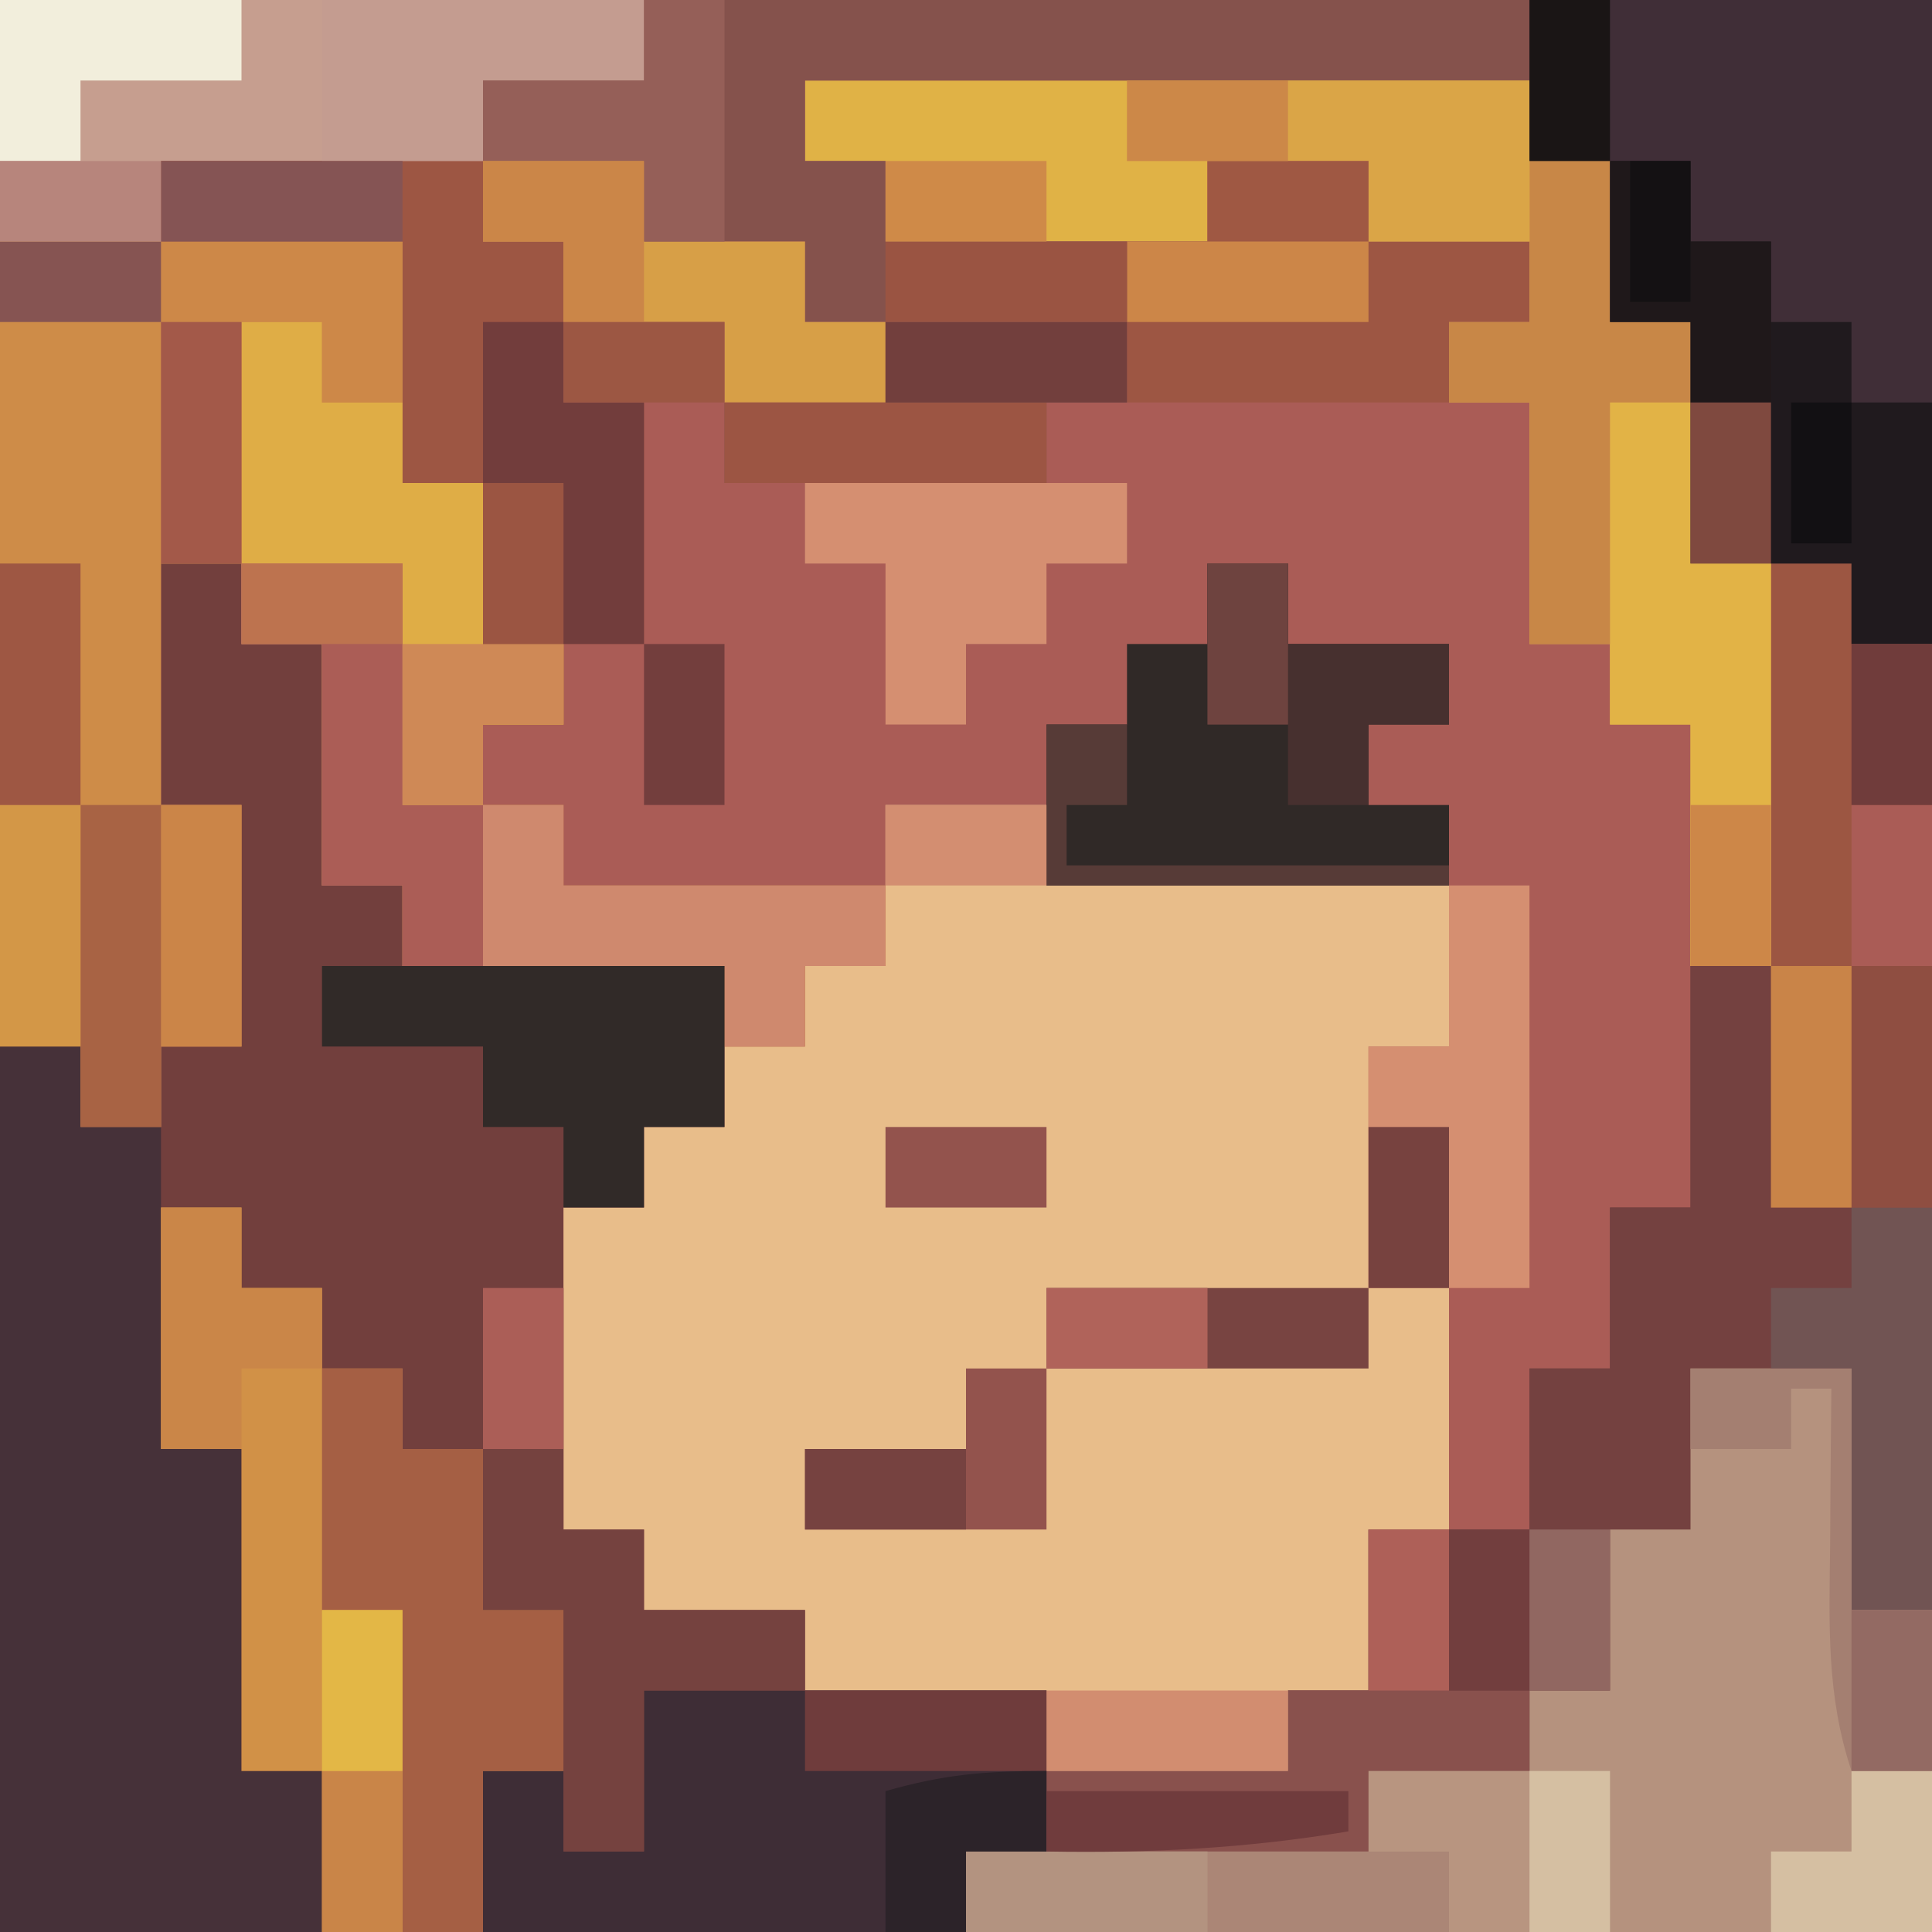 <?xml version="1.0" encoding="UTF-8"?>
<svg version="1.1" xmlns="http://www.w3.org/2000/svg" width="96" height="96">
<path d="M0 0 C31.68 0 63.36 0 96 0 C96 31.68 96 63.36 96 96 C64.32 96 32.64 96 0 96 C0 64.32 0 32.64 0 0 Z " fill="#AA5C56" transform="translate(0,0)"/>
<path d="M0 0 C6.6 0 13.2 0 20 0 C20 31.68 20 63.36 20 96 C-11.68 96 -43.36 96 -76 96 C-76 81.48 -76 66.96 -76 52 C-74.68 52 -73.36 52 -72 52 C-72 53.32 -72 54.64 -72 56 C-70.68 56 -69.36 56 -68 56 C-68 54.68 -68 53.36 -68 52 C-66.68 52 -65.36 52 -64 52 C-64 48.04 -64 44.08 -64 40 C-65.32 40 -66.64 40 -68 40 C-68 36.04 -68 32.08 -68 28 C-66.68 28 -65.36 28 -64 28 C-64 29.32 -64 30.64 -64 32 C-62.68 32 -61.36 32 -60 32 C-60 35.96 -60 39.92 -60 44 C-58.68 44 -57.36 44 -56 44 C-56 45.32 -56 46.64 -56 48 C-50.72 48 -45.44 48 -40 48 C-40 50.64 -40 53.28 -40 56 C-41.32 56 -42.64 56 -44 56 C-44 57.32 -44 58.64 -44 60 C-45.32 60 -46.64 60 -48 60 C-48 65.28 -48 70.56 -48 76 C-46.68 76 -45.36 76 -44 76 C-44 77.32 -44 78.64 -44 80 C-41.36 80 -38.72 80 -36 80 C-36 81.32 -36 82.64 -36 84 C-32.04 84 -28.08 84 -24 84 C-24 85.32 -24 86.64 -24 88 C-20.04 88 -16.08 88 -12 88 C-12 86.68 -12 85.36 -12 84 C-10.68 84 -9.36 84 -8 84 C-8 81.36 -8 78.72 -8 76 C-5.36 76 -2.72 76 0 76 C0 73.36 0 70.72 0 68 C1.32 68 2.64 68 4 68 C4 65.36 4 62.72 4 60 C5.32 60 6.64 60 8 60 C8 56.04 8 52.08 8 48 C9.32 48 10.64 48 12 48 C12 41.4 12 34.8 12 28 C10.68 28 9.36 28 8 28 C8 24.04 8 20.08 8 16 C6.68 16 5.36 16 4 16 C4 13.36 4 10.72 4 8 C2.68 8 1.36 8 0 8 C0 5.36 0 2.72 0 0 Z " fill="#723F3D" transform="translate(76,0)"/>
<path d="M0 0 C2.64 0 5.28 0 8 0 C8 1.32 8 2.64 8 4 C14.6 4 21.2 4 28 4 C28 6.64 28 9.28 28 12 C26.68 12 25.36 12 24 12 C24 15.96 24 19.92 24 24 C25.32 24 26.64 24 28 24 C28 27.96 28 31.92 28 36 C26.68 36 25.36 36 24 36 C24 38.64 24 41.28 24 44 C22.68 44 21.36 44 20 44 C20 45.32 20 46.64 20 48 C16.04 48 12.08 48 8 48 C8 46.68 8 45.36 8 44 C4.04 44 0.08 44 -4 44 C-4 42.68 -4 41.36 -4 40 C-6.64 40 -9.28 40 -12 40 C-12 38.68 -12 37.36 -12 36 C-13.32 36 -14.64 36 -16 36 C-16 30.72 -16 25.44 -16 20 C-14.68 20 -13.36 20 -12 20 C-12 18.68 -12 17.36 -12 16 C-10.68 16 -9.36 16 -8 16 C-8 14.68 -8 13.36 -8 12 C-6.68 12 -5.36 12 -4 12 C-4 10.68 -4 9.36 -4 8 C-2.68 8 -1.36 8 0 8 C0 5.36 0 2.72 0 0 Z " fill="#E8BD8A" transform="translate(44,40)"/>
<path d="M0 0 C6.6 0 13.2 0 20 0 C20 26.4 20 52.8 20 80 C18.68 80 17.36 80 16 80 C16 76.04 16 72.08 16 68 C13.36 68 10.72 68 8 68 C8 70.64 8 73.28 8 76 C6.68 76 5.36 76 4 76 C4 78.64 4 81.28 4 84 C2.68 84 1.36 84 0 84 C0 85.32 0 86.64 0 88 C-2.64 88 -5.28 88 -8 88 C-8 89.32 -8 90.64 -8 92 C-13.28 92 -18.56 92 -24 92 C-24 90.68 -24 89.36 -24 88 C-20.04 88 -16.08 88 -12 88 C-12 86.68 -12 85.36 -12 84 C-10.68 84 -9.36 84 -8 84 C-8 81.36 -8 78.72 -8 76 C-5.36 76 -2.72 76 0 76 C0 73.36 0 70.72 0 68 C1.32 68 2.64 68 4 68 C4 65.36 4 62.72 4 60 C5.32 60 6.64 60 8 60 C8 56.04 8 52.08 8 48 C9.32 48 10.64 48 12 48 C12 41.4 12 34.8 12 28 C10.68 28 9.36 28 8 28 C8 24.04 8 20.08 8 16 C6.68 16 5.36 16 4 16 C4 13.36 4 10.72 4 8 C2.68 8 1.36 8 0 8 C0 5.36 0 2.72 0 0 Z " fill="#744140" transform="translate(76,0)"/>
<path d="M0 0 C10.56 0 21.12 0 32 0 C32 1.32 32 2.64 32 4 C29.36 4 26.72 4 24 4 C24 5.32 24 6.64 24 8 C18.72 8 13.44 8 8 8 C8 9.32 8 10.64 8 12 C11.96 12 15.92 12 20 12 C20 15.96 20 19.92 20 24 C21.32 24 22.64 24 24 24 C24 26.64 24 29.28 24 32 C25.32 32 26.64 32 28 32 C28 33.32 28 34.64 28 36 C26.68 36 25.36 36 24 36 C24 37.32 24 38.64 24 40 C25.32 40 26.64 40 28 40 C28 41.32 28 42.64 28 44 C33.28 44 38.56 44 44 44 C44 45.32 44 46.64 44 48 C42.68 48 41.36 48 40 48 C40 49.32 40 50.64 40 52 C38.68 52 37.36 52 36 52 C36 50.68 36 49.36 36 48 C30.72 48 25.44 48 20 48 C20 46.68 20 45.36 20 44 C18.68 44 17.36 44 16 44 C16 40.04 16 36.08 16 32 C14.68 32 13.36 32 12 32 C12 30.68 12 29.36 12 28 C10.68 28 9.36 28 8 28 C8 31.96 8 35.92 8 40 C9.32 40 10.64 40 12 40 C12 43.96 12 47.92 12 52 C10.68 52 9.36 52 8 52 C8 53.32 8 54.64 8 56 C6.68 56 5.36 56 4 56 C4 54.68 4 53.36 4 52 C2.68 52 1.36 52 0 52 C0 34.84 0 17.68 0 0 Z " fill="#CE8C48" transform="translate(0,0)"/>
<path d="M0 0 C2.64 0 5.28 0 8 0 C8 3.96 8 7.92 8 12 C9.32 12 10.64 12 12 12 C12 17.28 12 22.56 12 28 C-3.84 28 -19.68 28 -36 28 C-36 26.68 -36 25.36 -36 24 C-29.4 24 -22.8 24 -16 24 C-16 22.68 -16 21.36 -16 20 C-13.36 20 -10.72 20 -8 20 C-8 18.68 -8 17.36 -8 16 C-6.68 16 -5.36 16 -4 16 C-4 13.36 -4 10.72 -4 8 C-2.68 8 -1.36 8 0 8 C0 5.36 0 2.72 0 0 Z " fill="#B5927E" transform="translate(84,68)"/>
<path d="M0 0 C11.88 0 23.76 0 36 0 C36 1.32 36 2.64 36 4 C37.32 4 38.64 4 40 4 C40 6.64 40 9.28 40 12 C41.32 12 42.64 12 44 12 C44 15.96 44 19.92 44 24 C45.32 24 46.64 24 48 24 C48 30.6 48 37.2 48 44 C46.68 44 45.36 44 44 44 C44 40.04 44 36.08 44 32 C42.68 32 41.36 32 40 32 C40 30.68 40 29.36 40 28 C38.68 28 37.36 28 36 28 C36 24.04 36 20.08 36 16 C34.68 16 33.36 16 32 16 C32 14.68 32 13.36 32 12 C33.32 12 34.64 12 36 12 C36 10.68 36 9.36 36 8 C33.36 8 30.72 8 28 8 C28 6.68 28 5.36 28 4 C25.36 4 22.72 4 20 4 C20 5.32 20 6.64 20 8 C14.72 8 9.44 8 4 8 C4 6.68 4 5.36 4 4 C2.68 4 1.36 4 0 4 C0 2.68 0 1.36 0 0 Z " fill="#E0B246" transform="translate(40,4)"/>
<path d="M0 0 C1.32 0 2.64 0 4 0 C4 1.32 4 2.64 4 4 C5.32 4 6.64 4 8 4 C8 9.28 8 14.56 8 20 C9.32 20 10.64 20 12 20 C12 25.28 12 30.56 12 36 C13.32 36 14.64 36 16 36 C16 38.64 16 41.28 16 44 C10.72 44 5.44 44 0 44 C0 29.48 0 14.96 0 0 Z " fill="#463139" transform="translate(0,52)"/>
<path d="M0 0 C14.52 0 29.04 0 44 0 C44 1.32 44 2.64 44 4 C32.12 4 20.24 4 8 4 C8 5.32 8 6.64 8 8 C9.32 8 10.64 8 12 8 C12 9.32 12 10.64 12 12 C15.96 12 19.92 12 24 12 C24 14.64 24 17.28 24 20 C22.68 20 21.36 20 20 20 C20 21.32 20 22.64 20 24 C14.72 24 9.44 24 4 24 C4 22.68 4 21.36 4 20 C6.64 20 9.28 20 12 20 C12 18.68 12 17.36 12 16 C10.68 16 9.36 16 8 16 C8 14.68 8 13.36 8 12 C5.36 12 2.72 12 0 12 C0 10.68 0 9.36 0 8 C-2.64 8 -5.28 8 -8 8 C-8 6.68 -8 5.36 -8 4 C-5.36 4 -2.72 4 0 4 C0 2.68 0 1.36 0 0 Z " fill="#85524C" transform="translate(32,0)"/>
<path d="M0 0 C6.6 0 13.2 0 20 0 C20 10.56 20 21.12 20 32 C18.68 32 17.36 32 16 32 C16 30.68 16 29.36 16 28 C13.36 28 10.72 28 8 28 C8 24.04 8 20.08 8 16 C6.68 16 5.36 16 4 16 C4 13.36 4 10.72 4 8 C2.68 8 1.36 8 0 8 C0 5.36 0 2.72 0 0 Z " fill="#402E37" transform="translate(76,0)"/>
<path d="M0 0 C1.32 0 2.64 0 4 0 C4 1.32 4 2.64 4 4 C5.32 4 6.64 4 8 4 C8 5.32 8 6.64 8 8 C9.32 8 10.64 8 12 8 C12 9.32 12 10.64 12 12 C13.32 12 14.64 12 16 12 C16 14.64 16 17.28 16 20 C17.32 20 18.64 20 20 20 C20 22.64 20 25.28 20 28 C18.68 28 17.36 28 16 28 C16 30.64 16 33.28 16 36 C13.36 36 10.72 36 8 36 C8 33.36 8 30.72 8 28 C6.68 28 5.36 28 4 28 C4 22.72 4 17.44 4 12 C2.68 12 1.36 12 0 12 C0 8.04 0 4.08 0 0 Z " fill="#D19147" transform="translate(8,60)"/>
<path d="M0 0 C6.6 0 13.2 0 20 0 C20 2.64 20 5.28 20 8 C18.68 8 17.36 8 16 8 C16 9.32 16 10.64 16 12 C8.08 12 0.16 12 -8 12 C-8 9.36 -8 6.72 -8 4 C-6.68 4 -5.36 4 -4 4 C-4 5.32 -4 6.64 -4 8 C-2.68 8 -1.36 8 0 8 C0 5.36 0 2.72 0 0 Z " fill="#3E2D36" transform="translate(32,84)"/>
<path d="M0 0 C10.56 0 21.12 0 32 0 C32 1.32 32 2.64 32 4 C29.36 4 26.72 4 24 4 C24 5.32 24 6.64 24 8 C18.72 8 13.44 8 8 8 C8 9.32 8 10.64 8 12 C5.36 12 2.72 12 0 12 C0 8.04 0 4.08 0 0 Z " fill="#C69E8F" transform="translate(0,0)"/>
<path d="M0 0 C1.32 0 2.64 0 4 0 C4 1.32 4 2.64 4 4 C5.32 4 6.64 4 8 4 C8 13.24 8 22.48 8 32 C5.36 32 2.72 32 0 32 C0 21.44 0 10.88 0 0 Z " fill="#9C5642" transform="translate(88,28)"/>
<path d="M0 0 C5.28 0 10.56 0 16 0 C16 1.32 16 2.64 16 4 C17.32 4 18.64 4 20 4 C20 6.64 20 9.28 20 12 C21.32 12 22.64 12 24 12 C24 15.96 24 19.92 24 24 C21.36 24 18.72 24 16 24 C16 21.36 16 18.72 16 16 C14.68 16 13.36 16 12 16 C12 12.04 12 8.08 12 4 C8.04 4 4.08 4 0 4 C0 2.68 0 1.36 0 0 Z " fill="#9D5643" transform="translate(8,8)"/>
<path d="M0 0 C2.64 0 5.28 0 8 0 C8 3.96 8 7.92 8 12 C10.64 12 13.28 12 16 12 C16 13.32 16 14.64 16 16 C21.28 16 26.56 16 32 16 C32 17.32 32 18.64 32 20 C30.68 20 29.36 20 28 20 C28 21.32 28 22.64 28 24 C26.68 24 25.36 24 24 24 C24 22.68 24 21.36 24 20 C18.72 20 13.44 20 8 20 C8 18.68 8 17.36 8 16 C6.68 16 5.36 16 4 16 C4 12.04 4 8.08 4 4 C2.68 4 1.36 4 0 4 C0 2.68 0 1.36 0 0 Z " fill="#CF896E" transform="translate(12,28)"/>
<path d="M0 0 C1.32 0 2.64 0 4 0 C4 1.32 4 2.64 4 4 C6.64 4 9.28 4 12 4 C12 5.32 12 6.64 12 8 C10.68 8 9.36 8 8 8 C8 9.32 8 10.64 8 12 C9.32 12 10.64 12 12 12 C12 13.32 12 14.64 12 16 C5.4 16 -1.2 16 -8 16 C-8 13.36 -8 10.72 -8 8 C-6.68 8 -5.36 8 -4 8 C-4 6.68 -4 5.36 -4 4 C-2.68 4 -1.36 4 0 4 C0 2.68 0 1.36 0 0 Z " fill="#302927" transform="translate(60,28)"/>
<path d="M0 0 C1.32 0 2.64 0 4 0 C4 1.32 4 2.64 4 4 C5.32 4 6.64 4 8 4 C8 5.32 8 6.64 8 8 C9.32 8 10.64 8 12 8 C12 9.32 12 10.64 12 12 C13.32 12 14.64 12 16 12 C16 15.96 16 19.92 16 24 C14.68 24 13.36 24 12 24 C12 22.68 12 21.36 12 20 C9.36 20 6.72 20 4 20 C4 16.04 4 12.08 4 8 C2.68 8 1.36 8 0 8 C0 5.36 0 2.72 0 0 Z " fill="#201A1E" transform="translate(80,8)"/>
<path d="M0 0 C1.32 0 2.64 0 4 0 C4 1.32 4 2.64 4 4 C5.32 4 6.64 4 8 4 C8 6.64 8 9.28 8 12 C9.32 12 10.64 12 12 12 C12 14.64 12 17.28 12 20 C10.68 20 9.36 20 8 20 C8 22.64 8 25.28 8 28 C6.68 28 5.36 28 4 28 C4 22.72 4 17.44 4 12 C2.68 12 1.36 12 0 12 C0 8.04 0 4.08 0 0 Z " fill="#A55F44" transform="translate(16,68)"/>
<path d="M0 0 C2.64 0 5.28 0 8 0 C8 1.32 8 2.64 8 4 C10.64 4 13.28 4 16 4 C16 5.32 16 6.64 16 8 C14.68 8 13.36 8 12 8 C12 9.32 12 10.64 12 12 C6.72 12 1.44 12 -4 12 C-4 9.36 -4 6.72 -4 4 C-2.68 4 -1.36 4 0 4 C0 2.68 0 1.36 0 0 Z " fill="#9D5643" transform="translate(60,8)"/>
<path d="M0 0 C1.32 0 2.64 0 4 0 C4 3.96 4 7.92 4 12 C5.32 12 6.64 12 8 12 C8 13.32 8 14.64 8 16 C10.64 16 13.28 16 16 16 C16 17.32 16 18.64 16 20 C13.36 20 10.72 20 8 20 C8 22.64 8 25.28 8 28 C6.68 28 5.36 28 4 28 C4 24.04 4 20.08 4 16 C2.68 16 1.36 16 0 16 C0 10.72 0 5.44 0 0 Z " fill="#75423F" transform="translate(24,64)"/>
<path d="M0 0 C1.32 0 2.64 0 4 0 C4 1.32 4 2.64 4 4 C5.32 4 6.64 4 8 4 C8 5.32 8 6.64 8 8 C9.32 8 10.64 8 12 8 C12 10.64 12 13.28 12 16 C13.32 16 14.64 16 16 16 C16 17.32 16 18.64 16 20 C14.68 20 13.36 20 12 20 C12 21.32 12 22.64 12 24 C10.68 24 9.36 24 8 24 C8 20.04 8 16.08 8 12 C5.36 12 2.72 12 0 12 C0 8.04 0 4.08 0 0 Z " fill="#DFAD46" transform="translate(12,16)"/>
<path d="M0 0 C1.32 0 2.64 0 4 0 C4 2.64 4 5.28 4 8 C5.32 8 6.64 8 8 8 C8 9.32 8 10.64 8 12 C5.36 12 2.72 12 0 12 C0 13.32 0 14.64 0 16 C-5.28 16 -10.56 16 -16 16 C-16 14.68 -16 13.36 -16 12 C-12.04 12 -8.08 12 -4 12 C-4 10.68 -4 9.36 -4 8 C-2.68 8 -1.36 8 0 8 C0 5.36 0 2.72 0 0 Z " fill="#89514D" transform="translate(68,76)"/>
<path d="M0 0 C6.6 0 13.2 0 20 0 C20 2.64 20 5.28 20 8 C18.68 8 17.36 8 16 8 C16 9.32 16 10.64 16 12 C14.68 12 13.36 12 12 12 C12 10.68 12 9.36 12 8 C10.68 8 9.36 8 8 8 C8 6.68 8 5.36 8 4 C5.36 4 2.72 4 0 4 C0 2.68 0 1.36 0 0 Z " fill="#312A28" transform="translate(16,48)"/>
<path d="M0 0 C1.32 0 2.64 0 4 0 C4 2.64 4 5.28 4 8 C5.32 8 6.64 8 8 8 C8 14.6 8 21.2 8 28 C6.68 28 5.36 28 4 28 C4 24.04 4 20.08 4 16 C2.68 16 1.36 16 0 16 C0 10.72 0 5.44 0 0 Z " fill="#E2B346" transform="translate(80,20)"/>
<path d="M0 0 C6.6 0 13.2 0 20 0 C20 2.64 20 5.28 20 8 C18.68 8 17.36 8 16 8 C16 6.68 16 5.36 16 4 C14.68 4 13.36 4 12 4 C12 7.96 12 11.92 12 16 C10.68 16 9.36 16 8 16 C8 12.04 8 8.08 8 4 C5.36 4 2.72 4 0 4 C0 2.68 0 1.36 0 0 Z " fill="#CD8848" transform="translate(0,12)"/>
<path d="M0 0 C1.32 0 2.64 0 4 0 C4 6.6 4 13.2 4 20 C1.36 20 -1.28 20 -4 20 C-4 16.04 -4 12.08 -4 8 C-2.68 8 -1.36 8 0 8 C0 5.36 0 2.72 0 0 Z " fill="#D58F71" transform="translate(72,44)"/>
<path d="M0 0 C1.32 0 2.64 0 4 0 C4 2.64 4 5.28 4 8 C5.32 8 6.64 8 8 8 C8 9.32 8 10.64 8 12 C6.68 12 5.36 12 4 12 C4 15.96 4 19.92 4 24 C2.68 24 1.36 24 0 24 C0 20.04 0 16.08 0 12 C-1.32 12 -2.64 12 -4 12 C-4 10.68 -4 9.36 -4 8 C-2.68 8 -1.36 8 0 8 C0 5.36 0 2.72 0 0 Z " fill="#C88747" transform="translate(76,8)"/>
<path d="M0 0 C2.64 0 5.28 0 8 0 C8 3.96 8 7.92 8 12 C6.68 12 5.36 12 4 12 C4 13.32 4 14.64 4 16 C2.68 16 1.36 16 0 16 C0 10.72 0 5.44 0 0 Z " fill="#A86344" transform="translate(4,40)"/>
<path d="M0 0 C2.64 0 5.28 0 8 0 C8 3.96 8 7.92 8 12 C9.32 12 10.64 12 12 12 C12 14.64 12 17.28 12 20 C10.68 20 9.36 20 8 20 C8 18.68 8 17.36 8 16 C6.68 16 5.36 16 4 16 C4 12.04 4 8.08 4 4 C2.68 4 1.36 4 0 4 C0 2.68 0 1.36 0 0 Z " fill="#AB5D56" transform="translate(12,28)"/>
<path d="M0 0 C5.28 0 10.56 0 16 0 C16 1.32 16 2.64 16 4 C14.68 4 13.36 4 12 4 C12 5.32 12 6.64 12 8 C10.68 8 9.36 8 8 8 C8 9.32 8 10.64 8 12 C6.68 12 5.36 12 4 12 C4 9.36 4 6.72 4 4 C2.68 4 1.36 4 0 4 C0 2.68 0 1.36 0 0 Z " fill="#D58F71" transform="translate(40,24)"/>
<path d="M0 0 C1.32 0 2.64 0 4 0 C4 1.32 4 2.64 4 4 C5.32 4 6.64 4 8 4 C8 7.96 8 11.92 8 16 C5.36 16 2.72 16 0 16 C0 10.72 0 5.44 0 0 Z " fill="#723D3C" transform="translate(24,16)"/>
<path d="M0 0 C2.64 0 5.28 0 8 0 C8 1.32 8 2.64 8 4 C10.64 4 13.28 4 16 4 C16 5.32 16 6.64 16 8 C17.32 8 18.64 8 20 8 C20 9.32 20 10.64 20 12 C17.36 12 14.72 12 12 12 C12 10.68 12 9.36 12 8 C9.36 8 6.72 8 4 8 C4 6.68 4 5.36 4 4 C2.68 4 1.36 4 0 4 C0 2.68 0 1.36 0 0 Z " fill="#D79F47" transform="translate(24,8)"/>
<path d="M0 0 C6.6 0 13.2 0 20 0 C20 2.64 20 5.28 20 8 C17.36 8 14.72 8 12 8 C12 6.68 12 5.36 12 4 C8.04 4 4.08 4 0 4 C0 2.68 0 1.36 0 0 Z " fill="#DAA547" transform="translate(56,4)"/>
<path d="M0 0 C7.92 0 15.84 0 24 0 C24 1.32 24 2.64 24 4 C16.08 4 8.16 4 0 4 C0 2.68 0 1.36 0 0 Z " fill="#AB8676" transform="translate(48,92)"/>
<path d="M0 0 C1.32 0 2.64 0 4 0 C4 6.6 4 13.2 4 20 C2.68 20 1.36 20 0 20 C0 16.04 0 12.08 0 8 C-1.32 8 -2.64 8 -4 8 C-4 6.68 -4 5.36 -4 4 C-2.68 4 -1.36 4 0 4 C0 2.68 0 1.36 0 0 Z " fill="#715453" transform="translate(92,60)"/>
<path d="M0 0 C5.28 0 10.56 0 16 0 C16 1.32 16 2.64 16 4 C13.36 4 10.72 4 8 4 C8 5.32 8 6.64 8 8 C5.36 8 2.72 8 0 8 C0 5.36 0 2.72 0 0 Z " fill="#C49C90" transform="translate(16,0)"/>
<path d="M0 0 C3.96 0 7.92 0 12 0 C12 2.64 12 5.28 12 8 C9.36 8 6.72 8 4 8 C4 6.68 4 5.36 4 4 C2.68 4 1.36 4 0 4 C0 2.68 0 1.36 0 0 Z " fill="#B89580" transform="translate(68,88)"/>
<path d="M0 0 C1.32 0 2.64 0 4 0 C4 1.32 4 2.64 4 4 C6.64 4 9.28 4 12 4 C12 5.32 12 6.64 12 8 C10.68 8 9.36 8 8 8 C8 9.32 8 10.64 8 12 C6.68 12 5.36 12 4 12 C4 10.68 4 9.36 4 8 C2.68 8 1.36 8 0 8 C0 5.36 0 2.72 0 0 Z " fill="#47302F" transform="translate(60,28)"/>
<path d="M0 0 C2.64 0 5.28 0 8 0 C8 2.64 8 5.28 8 8 C4.04 8 0.08 8 -4 8 C-4 6.68 -4 5.36 -4 4 C-2.68 4 -1.36 4 0 4 C0 2.68 0 1.36 0 0 Z " fill="#CC8648" transform="translate(60,8)"/>
<path d="M0 0 C1.32 0 2.64 0 4 0 C4 3.96 4 7.92 4 12 C2.68 12 1.36 12 0 12 C0 10.68 0 9.36 0 8 C-2.64 8 -5.28 8 -8 8 C-8 6.68 -8 5.36 -8 4 C-5.36 4 -2.72 4 0 4 C0 2.68 0 1.36 0 0 Z " fill="#955F58" transform="translate(32,0)"/>
<path d="M0 0 C2.64 0 5.28 0 8 0 C8 3.96 8 7.92 8 12 C9.32 12 10.64 12 12 12 C12 14.64 12 17.28 12 20 C10.68 20 9.36 20 8 20 C6.746 16.237 6.893 12.728 6.938 8.812 C6.942 8.063 6.947 7.313 6.951 6.541 C6.963 4.694 6.981 2.847 7 1 C6.34 1 5.68 1 5 1 C5 1.99 5 2.98 5 4 C3.35 4 1.7 4 0 4 C0 2.68 0 1.36 0 0 Z " fill="#A47F71" transform="translate(84,68)"/>
<path d="M0 0 C1.32 0 2.64 0 4 0 C4 2.64 4 5.28 4 8 C0.04 8 -3.92 8 -8 8 C-8 6.68 -8 5.36 -8 4 C-5.36 4 -2.72 4 0 4 C0 2.68 0 1.36 0 0 Z " fill="#93534D" transform="translate(48,68)"/>
<path d="M0 0 C5.28 0 10.56 0 16 0 C16 1.32 16 2.64 16 4 C10.72 4 5.44 4 0 4 C0 2.68 0 1.36 0 0 Z " fill="#784441" transform="translate(52,64)"/>
<path d="M0 0 C1.32 0 2.64 0 4 0 C4 1.32 4 2.64 4 4 C5.32 4 6.64 4 8 4 C8 5.32 8 6.64 8 8 C6.68 8 5.36 8 4 8 C4 9.32 4 10.64 4 12 C2.68 12 1.36 12 0 12 C0 8.04 0 4.08 0 0 Z " fill="#CA8648" transform="translate(8,60)"/>
<path d="M0 0 C5.28 0 10.56 0 16 0 C16 1.32 16 2.64 16 4 C10.72 4 5.44 4 0 4 C0 2.68 0 1.36 0 0 Z " fill="#9C5543" transform="translate(36,20)"/>
<path d="M0 0 C1.32 0 2.64 0 4 0 C4 1.32 4 2.64 4 4 C5.32 4 6.64 4 8 4 C8 6.64 8 9.28 8 12 C6.68 12 5.36 12 4 12 C4 10.68 4 9.36 4 8 C2.68 8 1.36 8 0 8 C0 5.36 0 2.72 0 0 Z " fill="#1F181A" transform="translate(80,8)"/>
<path d="M0 0 C3.96 0 7.92 0 12 0 C12 1.32 12 2.64 12 4 C9.36 4 6.72 4 4 4 C4 5.32 4 6.64 4 8 C2.68 8 1.36 8 0 8 C0 5.36 0 2.72 0 0 Z " fill="#F2EEDC" transform="translate(0,0)"/>
<path d="M0 0 C3.96 0 7.92 0 12 0 C12 1.32 12 2.64 12 4 C8.04 4 4.08 4 0 4 C0 2.68 0 1.36 0 0 Z " fill="#B39380" transform="translate(48,92)"/>
<path d="M0 0 C1.32 0 2.64 0 4 0 C4 2.64 4 5.28 4 8 C1.36 8 -1.28 8 -4 8 C-4 6.68 -4 5.36 -4 4 C-2.68 4 -1.36 4 0 4 C0 2.68 0 1.36 0 0 Z " fill="#D5BFA2" transform="translate(92,88)"/>
<path d="M0 0 C3.96 0 7.92 0 12 0 C12 1.32 12 2.64 12 4 C8.04 4 4.08 4 0 4 C0 2.68 0 1.36 0 0 Z " fill="#D28D70" transform="translate(52,84)"/>
<path d="M0 0 C3.96 0 7.92 0 12 0 C12 1.32 12 2.64 12 4 C8.04 4 4.08 4 0 4 C0 2.68 0 1.36 0 0 Z " fill="#6F3C3C" transform="translate(40,84)"/>
<path d="M0 0 C1.32 0 2.64 0 4 0 C4 3.96 4 7.92 4 12 C2.68 12 1.36 12 0 12 C0 8.04 0 4.08 0 0 Z " fill="#8F4E41" transform="translate(92,48)"/>
<path d="M0 0 C1.32 0 2.64 0 4 0 C4 3.96 4 7.92 4 12 C2.68 12 1.36 12 0 12 C0 8.04 0 4.08 0 0 Z " fill="#C98448" transform="translate(88,48)"/>
<path d="M0 0 C1.32 0 2.64 0 4 0 C4 3.96 4 7.92 4 12 C2.68 12 1.36 12 0 12 C0 8.04 0 4.08 0 0 Z " fill="#D39747" transform="translate(0,40)"/>
<path d="M0 0 C1.32 0 2.64 0 4 0 C4 3.96 4 7.92 4 12 C2.68 12 1.36 12 0 12 C0 8.04 0 4.08 0 0 Z " fill="#CB8548" transform="translate(8,40)"/>
<path d="M0 0 C2.64 0 5.28 0 8 0 C8 1.32 8 2.64 8 4 C6.68 4 5.36 4 4 4 C4 5.32 4 6.64 4 8 C2.68 8 1.36 8 0 8 C0 5.36 0 2.72 0 0 Z " fill="#CF8956" transform="translate(20,32)"/>
<path d="M0 0 C1.32 0 2.64 0 4 0 C4 3.96 4 7.92 4 12 C2.68 12 1.36 12 0 12 C0 8.04 0 4.08 0 0 Z " fill="#9E5743" transform="translate(0,28)"/>
<path d="M0 0 C1.32 0 2.64 0 4 0 C4 3.96 4 7.92 4 12 C2.68 12 1.36 12 0 12 C0 8.04 0 4.08 0 0 Z " fill="#A35949" transform="translate(8,16)"/>
<path d="M0 0 C3.96 0 7.92 0 12 0 C12 1.32 12 2.64 12 4 C8.04 4 4.08 4 0 4 C0 2.68 0 1.36 0 0 Z " fill="#723F3D" transform="translate(44,16)"/>
<path d="M0 0 C3.96 0 7.92 0 12 0 C12 1.32 12 2.64 12 4 C8.04 4 4.08 4 0 4 C0 2.68 0 1.36 0 0 Z " fill="#9A5442" transform="translate(44,12)"/>
<path d="M0 0 C2.64 0 5.28 0 8 0 C8 2.64 8 5.28 8 8 C6.68 8 5.36 8 4 8 C4 6.68 4 5.36 4 4 C2.68 4 1.36 4 0 4 C0 2.68 0 1.36 0 0 Z " fill="#CB8648" transform="translate(24,8)"/>
<path d="M0 0 C3.96 0 7.92 0 12 0 C12 1.32 12 2.64 12 4 C8.04 4 4.08 4 0 4 C0 2.68 0 1.36 0 0 Z " fill="#855454" transform="translate(8,8)"/>
<path d="M0 0 C0 1.32 0 2.64 0 4 C-1.32 4 -2.64 4 -4 4 C-4 5.32 -4 6.64 -4 8 C-5.32 8 -6.64 8 -8 8 C-8 5.69 -8 3.38 -8 1 C-5.108 0.174 -3.113 0 0 0 Z " fill="#2C2329" transform="translate(52,88)"/>
<path d="M0 0 C1.32 0 2.64 0 4 0 C4 1.32 4 2.64 4 4 C3.01 4 2.02 4 1 4 C1 4.99 1 5.98 1 7 C7.27 7 13.54 7 20 7 C20 7.33 20 7.66 20 8 C13.4 8 6.8 8 0 8 C0 5.36 0 2.72 0 0 Z " fill="#573B37" transform="translate(52,36)"/>
<path d="M0 0 C4.95 0 9.9 0 15 0 C15 0.66 15 1.32 15 2 C9.919 2.847 5.152 3.09 0 3 C0 2.01 0 1.02 0 0 Z " fill="#703C3D" transform="translate(52,89)"/>
<path d="M0 0 C1.32 0 2.64 0 4 0 C4 2.64 4 5.28 4 8 C2.68 8 1.36 8 0 8 C0 5.36 0 2.72 0 0 Z " fill="#C98548" transform="translate(16,88)"/>
<path d="M0 0 C1.32 0 2.64 0 4 0 C4 2.64 4 5.28 4 8 C2.68 8 1.36 8 0 8 C0 5.36 0 2.72 0 0 Z " fill="#D5BFA2" transform="translate(76,88)"/>
<path d="M0 0 C1.32 0 2.64 0 4 0 C4 2.64 4 5.28 4 8 C2.68 8 1.36 8 0 8 C0 5.36 0 2.72 0 0 Z " fill="#E3B746" transform="translate(16,80)"/>
<path d="M0 0 C1.32 0 2.64 0 4 0 C4 2.64 4 5.28 4 8 C2.68 8 1.36 8 0 8 C0 5.36 0 2.72 0 0 Z " fill="#936A63" transform="translate(92,80)"/>
<path d="M0 0 C1.32 0 2.64 0 4 0 C4 2.64 4 5.28 4 8 C2.68 8 1.36 8 0 8 C0 5.36 0 2.72 0 0 Z " fill="#723E3E" transform="translate(72,76)"/>
<path d="M0 0 C1.32 0 2.64 0 4 0 C4 2.64 4 5.28 4 8 C2.68 8 1.36 8 0 8 C0 5.36 0 2.72 0 0 Z " fill="#AE6058" transform="translate(68,76)"/>
<path d="M0 0 C1.32 0 2.64 0 4 0 C4 2.64 4 5.28 4 8 C2.68 8 1.36 8 0 8 C0 5.36 0 2.72 0 0 Z " fill="#916761" transform="translate(76,76)"/>
<path d="M0 0 C2.64 0 5.28 0 8 0 C8 1.32 8 2.64 8 4 C5.36 4 2.72 4 0 4 C0 2.68 0 1.36 0 0 Z " fill="#764240" transform="translate(40,72)"/>
<path d="M0 0 C1.32 0 2.64 0 4 0 C4 2.64 4 5.28 4 8 C2.68 8 1.36 8 0 8 C0 5.36 0 2.72 0 0 Z " fill="#AB5E57" transform="translate(24,64)"/>
<path d="M0 0 C2.64 0 5.28 0 8 0 C8 1.32 8 2.64 8 4 C5.36 4 2.72 4 0 4 C0 2.68 0 1.36 0 0 Z " fill="#B0635A" transform="translate(52,64)"/>
<path d="M0 0 C1.32 0 2.64 0 4 0 C4 2.64 4 5.28 4 8 C2.68 8 1.36 8 0 8 C0 5.36 0 2.72 0 0 Z " fill="#77423F" transform="translate(68,56)"/>
<path d="M0 0 C2.64 0 5.28 0 8 0 C8 1.32 8 2.64 8 4 C5.36 4 2.72 4 0 4 C0 2.68 0 1.36 0 0 Z " fill="#93534D" transform="translate(44,56)"/>
<path d="M0 0 C1.32 0 2.64 0 4 0 C4 2.64 4 5.28 4 8 C2.68 8 1.36 8 0 8 C0 5.36 0 2.72 0 0 Z " fill="#AA5C56" transform="translate(92,40)"/>
<path d="M0 0 C1.32 0 2.64 0 4 0 C4 2.64 4 5.28 4 8 C2.68 8 1.36 8 0 8 C0 5.36 0 2.72 0 0 Z " fill="#CD8748" transform="translate(84,40)"/>
<path d="M0 0 C2.64 0 5.28 0 8 0 C8 1.32 8 2.64 8 4 C5.36 4 2.72 4 0 4 C0 2.68 0 1.36 0 0 Z " fill="#D38E71" transform="translate(44,40)"/>
<path d="M0 0 C1.32 0 2.64 0 4 0 C4 2.64 4 5.28 4 8 C2.68 8 1.36 8 0 8 C0 5.36 0 2.72 0 0 Z " fill="#703C3B" transform="translate(92,32)"/>
<path d="M0 0 C1.32 0 2.64 0 4 0 C4 2.64 4 5.28 4 8 C2.68 8 1.36 8 0 8 C0 5.36 0 2.72 0 0 Z " fill="#6E433F" transform="translate(60,28)"/>
<path d="M0 0 C1.32 0 2.64 0 4 0 C4 2.64 4 5.28 4 8 C2.68 8 1.36 8 0 8 C0 5.36 0 2.72 0 0 Z " fill="#733E3D" transform="translate(32,32)"/>
<path d="M0 0 C2.64 0 5.28 0 8 0 C8 1.32 8 2.64 8 4 C5.36 4 2.72 4 0 4 C0 2.68 0 1.36 0 0 Z " fill="#BD734F" transform="translate(12,28)"/>
<path d="M0 0 C1.32 0 2.64 0 4 0 C4 2.64 4 5.28 4 8 C2.68 8 1.36 8 0 8 C0 5.36 0 2.72 0 0 Z " fill="#7F493F" transform="translate(84,20)"/>
<path d="M0 0 C1.32 0 2.64 0 4 0 C4 2.64 4 5.28 4 8 C2.68 8 1.36 8 0 8 C0 5.36 0 2.72 0 0 Z " fill="#9B5542" transform="translate(24,24)"/>
<path d="M0 0 C2.64 0 5.28 0 8 0 C8 1.32 8 2.64 8 4 C5.36 4 2.72 4 0 4 C0 2.68 0 1.36 0 0 Z " fill="#9C5743" transform="translate(28,16)"/>
<path d="M0 0 C2.64 0 5.28 0 8 0 C8 1.32 8 2.64 8 4 C5.36 4 2.72 4 0 4 C0 2.68 0 1.36 0 0 Z " fill="#865452" transform="translate(0,12)"/>
<path d="M0 0 C2.64 0 5.28 0 8 0 C8 1.32 8 2.64 8 4 C5.36 4 2.72 4 0 4 C0 2.68 0 1.36 0 0 Z " fill="#B7857C" transform="translate(0,8)"/>
<path d="M0 0 C2.64 0 5.28 0 8 0 C8 1.32 8 2.64 8 4 C5.36 4 2.72 4 0 4 C0 2.68 0 1.36 0 0 Z " fill="#9F5843" transform="translate(60,8)"/>
<path d="M0 0 C2.64 0 5.28 0 8 0 C8 1.32 8 2.64 8 4 C5.36 4 2.72 4 0 4 C0 2.68 0 1.36 0 0 Z " fill="#CF8A48" transform="translate(44,8)"/>
<path d="M0 0 C2.64 0 5.28 0 8 0 C8 1.32 8 2.64 8 4 C5.36 4 2.72 4 0 4 C0 2.68 0 1.36 0 0 Z " fill="#CC8848" transform="translate(56,4)"/>
<path d="M0 0 C1.32 0 2.64 0 4 0 C4 2.64 4 5.28 4 8 C2.68 8 1.36 8 0 8 C0 5.36 0 2.72 0 0 Z " fill="#1A1515" transform="translate(76,0)"/>
<path d="M0 0 C0.99 0 1.98 0 3 0 C3 2.31 3 4.62 3 7 C2.01 7 1.02 7 0 7 C0 4.69 0 2.38 0 0 Z " fill="#121013" transform="translate(89,20)"/>
<path d="M0 0 C0.99 0 1.98 0 3 0 C3 2.31 3 4.62 3 7 C2.01 7 1.02 7 0 7 C0 4.69 0 2.38 0 0 Z " fill="#141113" transform="translate(81,8)"/>
</svg>
